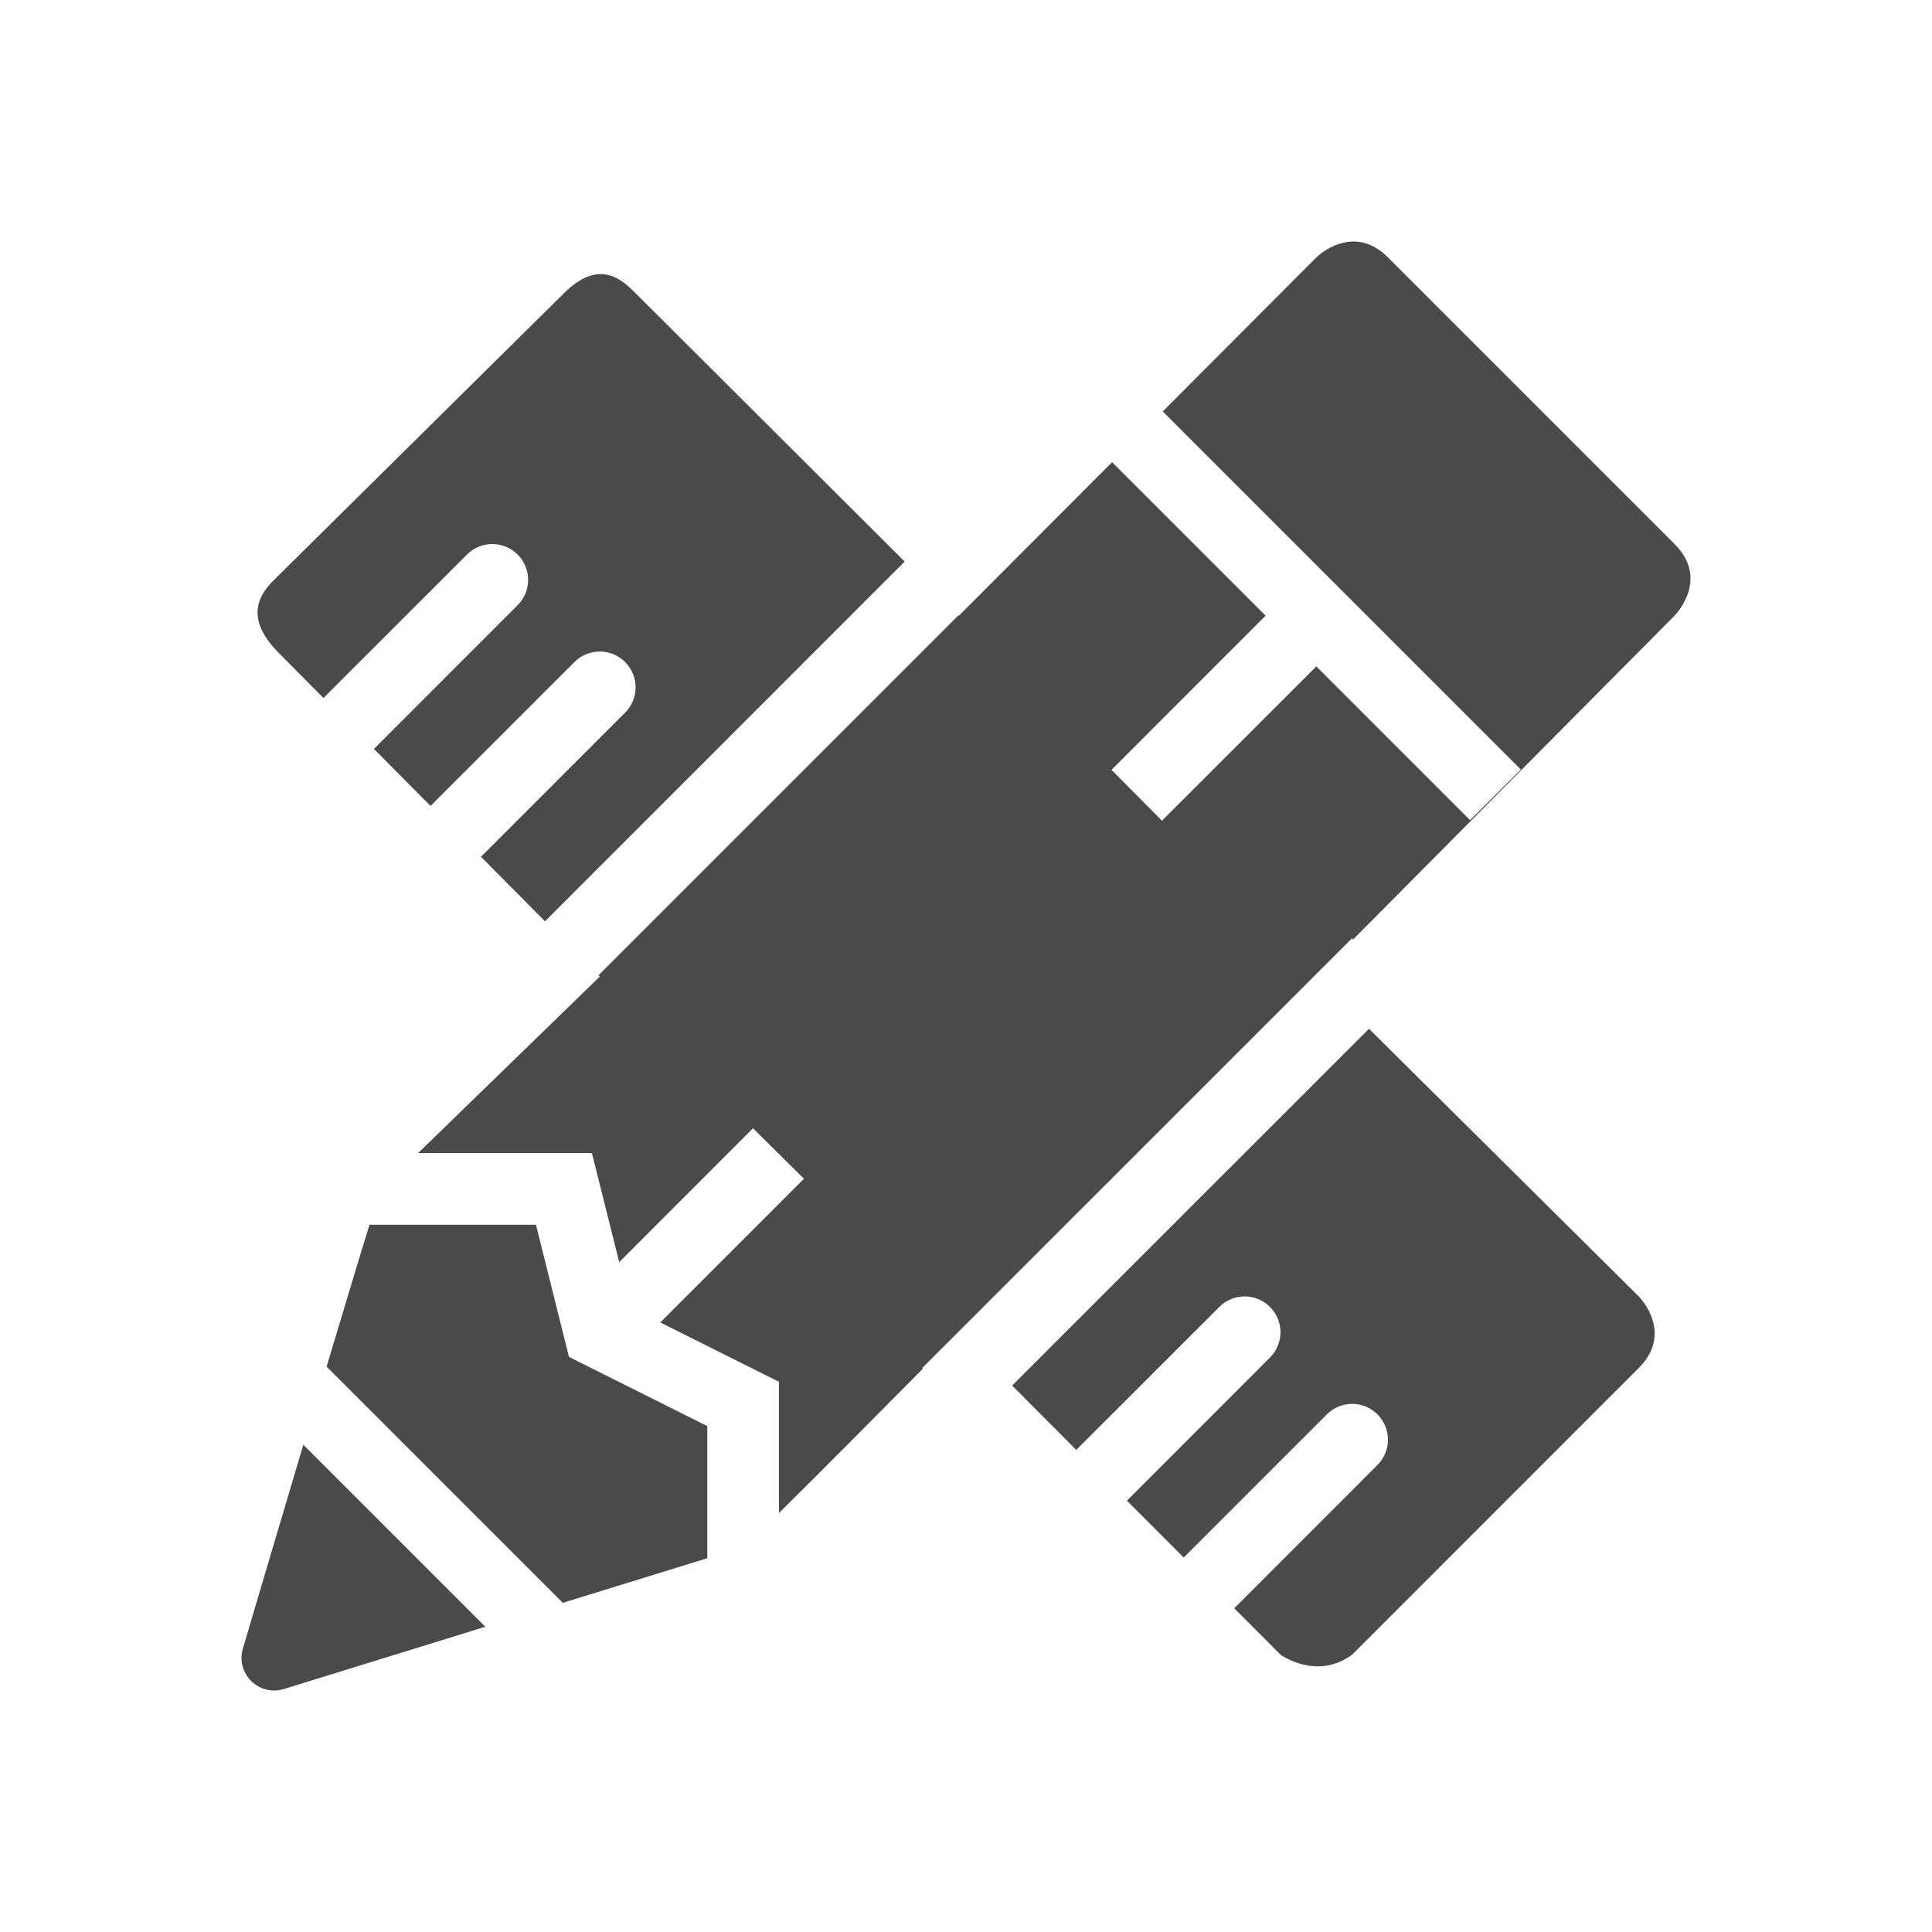 <svg width="24" height="24" viewBox="0 0 24 24" fill="none" xmlns="http://www.w3.org/2000/svg">
<path fill-rule="evenodd" clip-rule="evenodd" d="M17.006 12.78L12.573 17.212L13.37 18.011L15.147 16.235C15.321 16.061 15.602 16.061 15.776 16.235C15.95 16.409 15.95 16.69 15.776 16.864L13.999 18.642L14.704 19.348L16.482 17.57C16.656 17.396 16.938 17.396 17.111 17.57C17.285 17.744 17.285 18.026 17.111 18.199L15.332 19.979L15.907 20.555C15.907 20.555 16.352 20.881 16.797 20.555L20.357 16.994C20.802 16.549 20.357 16.104 20.357 16.104L17.006 12.78ZM11.467 17C10.971 17.502 10.172 18.306 9.676 18.796V17.165L8.202 16.428L9.987 14.643L9.354 14.016L7.692 15.679L7.353 14.324H5.194L7.451 12.131L7.435 12.115L11.907 7.643L11.912 7.648L11.912 7.648L13.815 5.741L15.722 7.648L13.808 9.563L14.434 10.195L16.352 8.278L18.262 10.188L18.892 9.559L14.444 5.111L16.352 3.198C16.352 3.198 16.797 2.753 17.242 3.198L20.802 6.758C21.247 7.203 20.802 7.648 20.802 7.648L16.806 11.673L16.797 11.654L11.456 16.994L11.467 17ZM3.445 8.093L4.018 8.671L5.801 6.889C5.974 6.715 6.256 6.715 6.43 6.889C6.604 7.062 6.604 7.344 6.43 7.518L4.645 9.303L5.348 10.012L7.136 8.224C7.31 8.05 7.591 8.05 7.765 8.224C7.939 8.398 7.939 8.679 7.765 8.853L5.975 10.643L6.77 11.445L11.238 6.976L7.896 3.643C7.738 3.485 7.451 3.198 7.005 3.643L3.405 7.203C3.247 7.361 3.016 7.648 3.445 8.093ZM4.59 15.214C4.463 15.624 4.268 16.273 4.057 16.977L6.991 19.911L8.786 19.357V17.715L7.068 16.856L6.658 15.214H4.59ZM3.016 20.484C3.016 20.484 3.376 19.261 3.768 17.947L6.029 20.208L3.516 20.985C3.479 20.995 3.442 21 3.405 21C3.299 21 3.196 20.959 3.119 20.881C3.015 20.777 2.975 20.625 3.016 20.484Z" fill="#4A4A4A"/>
</svg>
